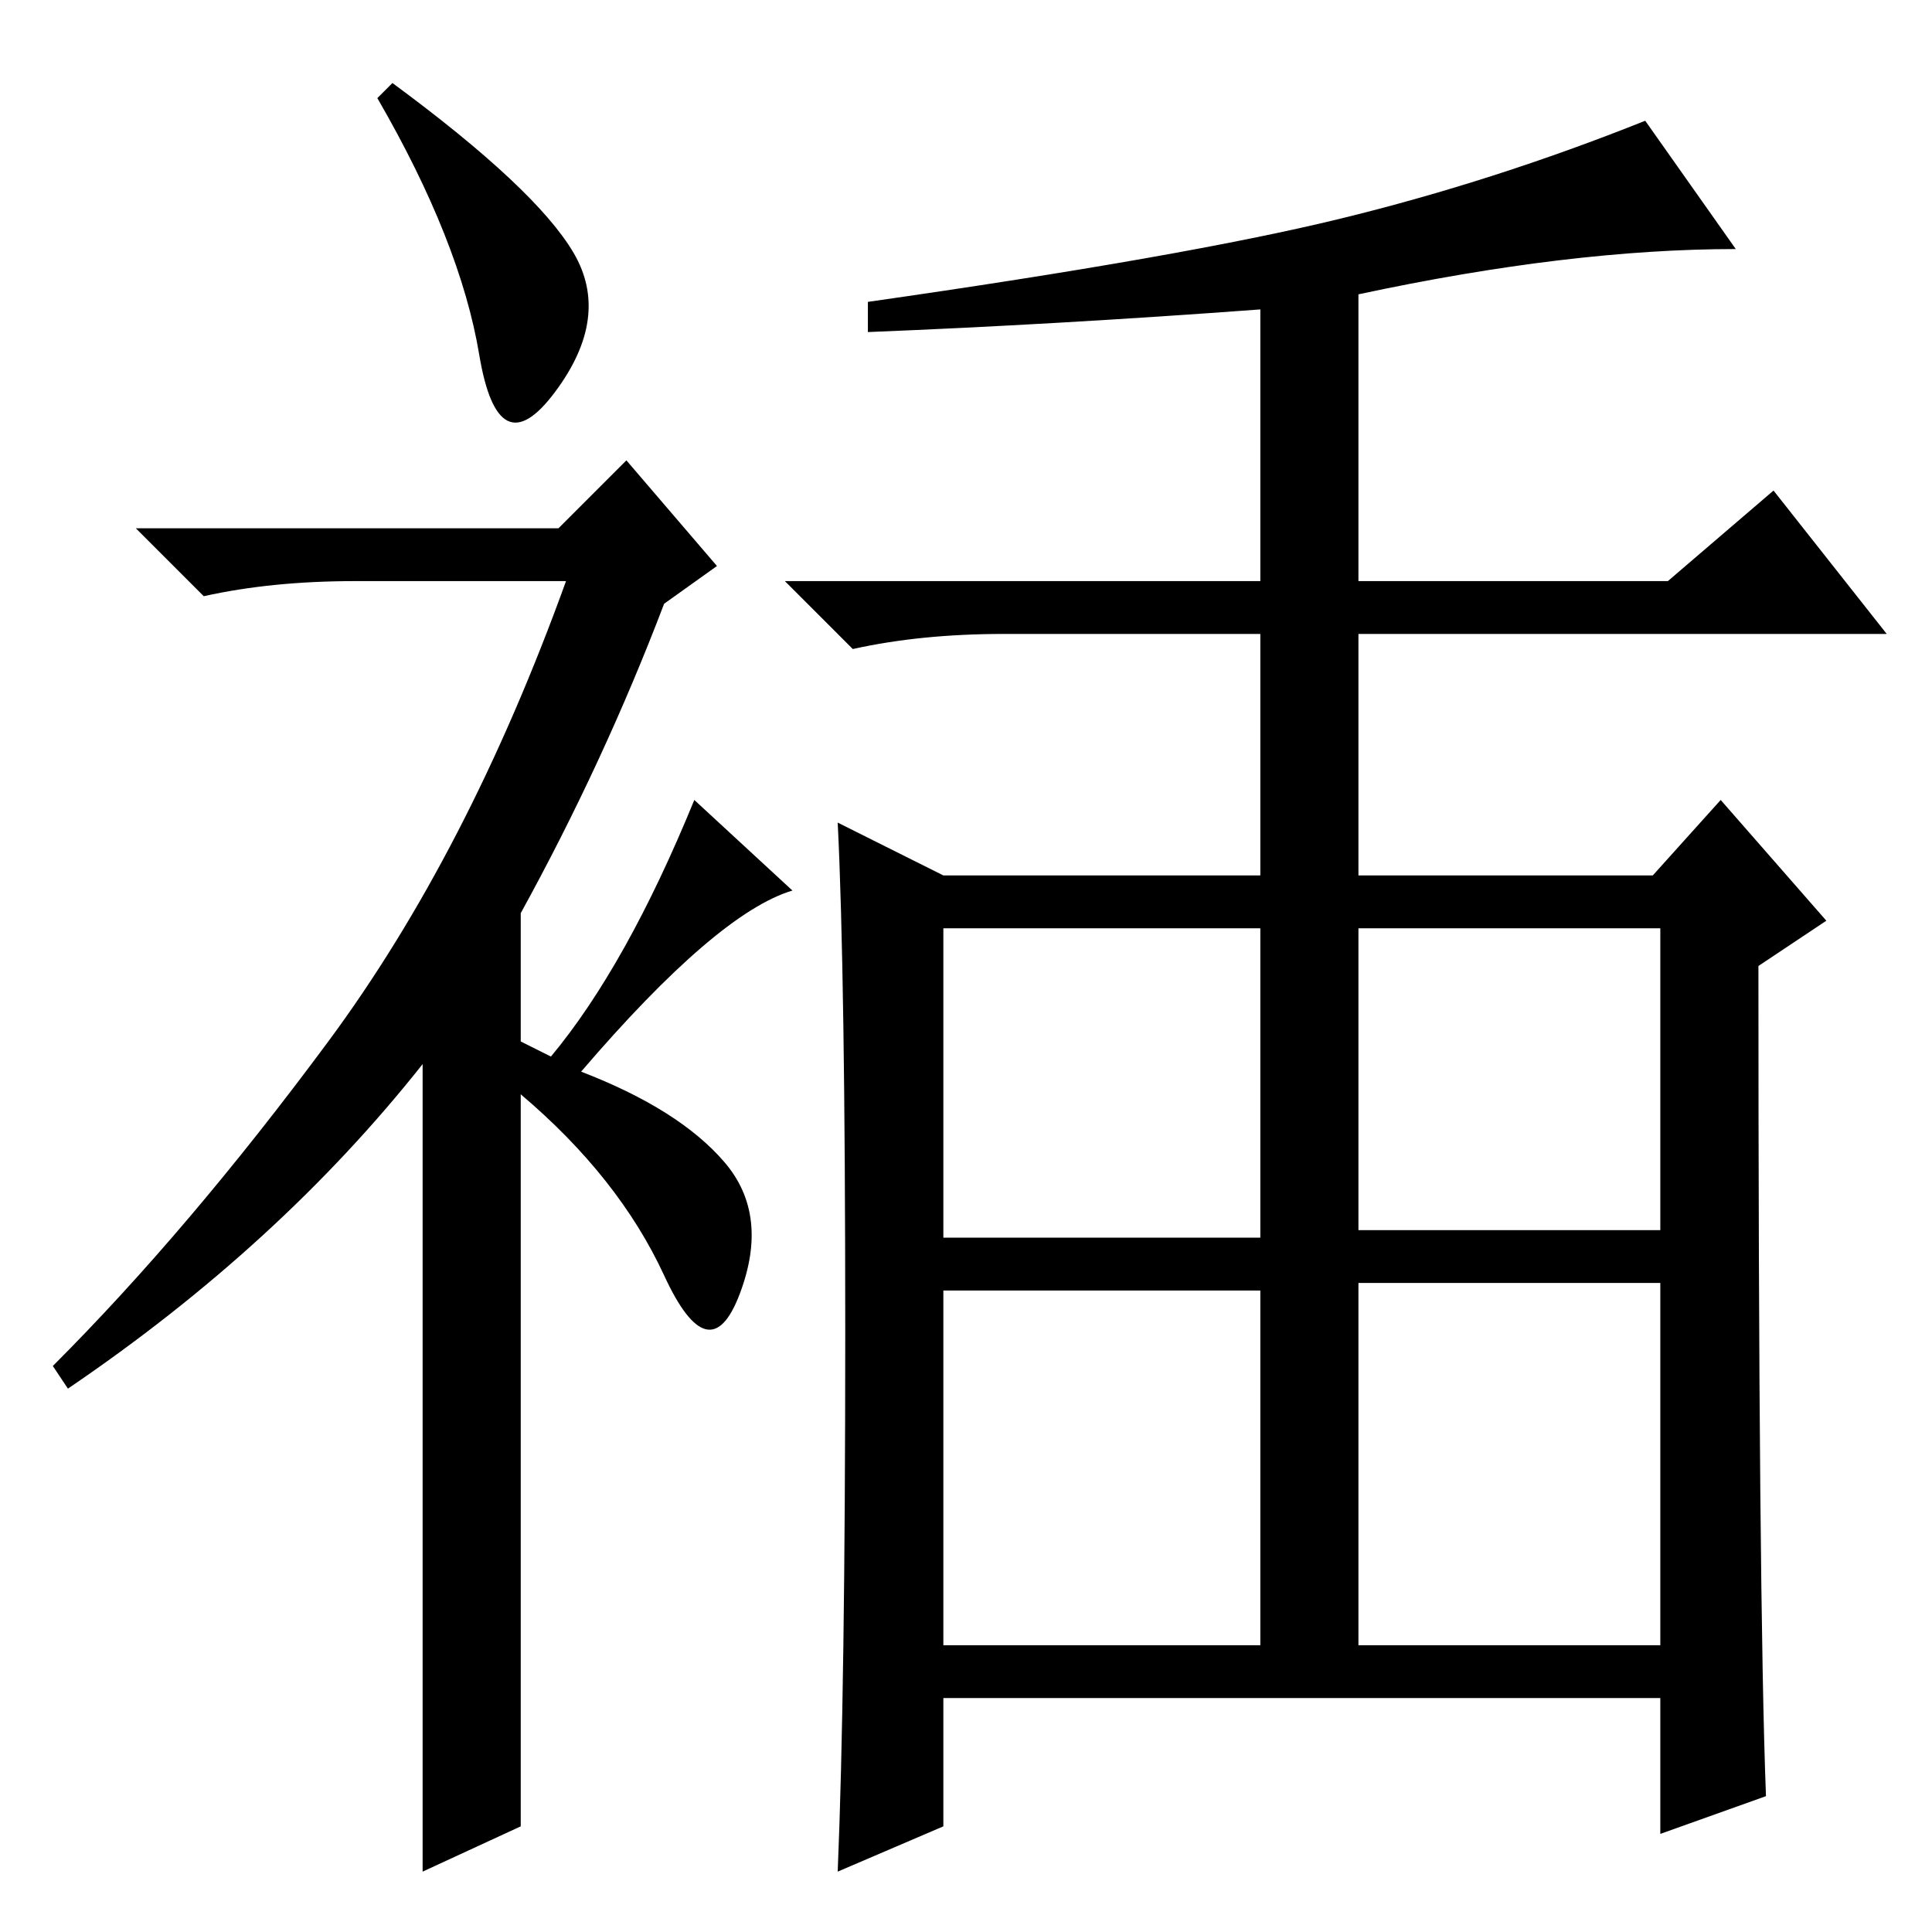 <?xml version="1.0" standalone="no"?>
<!DOCTYPE svg PUBLIC "-//W3C//DTD SVG 1.1//EN" "http://www.w3.org/Graphics/SVG/1.1/DTD/svg11.dtd" >
<svg xmlns="http://www.w3.org/2000/svg" xmlns:xlink="http://www.w3.org/1999/xlink" version="1.1" viewBox="0 -36 256 256">
  <g transform="matrix(1 0 0 -1 0 220)">
   <path fill="currentColor"
d="M63.5 209q-2.5 15 -13.5 34l2 2q19 -14 24 -22.5t-2.5 -18.5t-10 5zM83 195l12 -14l-7 -5q-8 -21 -19 -41v-17l4 -2q10 12 19 34l13 -12q-10 -3 -28 -24q13 -5 19 -12t2 -17.5t-10 2.5t-19 24v-97l-13 -6v107q-19 -24 -47 -43l-2 3q18 18 36.5 43t31.5 61h-28
q-11 0 -20 -2l-9 9h56zM234 18l-14 -5v18h-95v-17l-14 -6q1 24 1 71.5t-1 67.5l14 -7h42v-7h-42v-41h42v-7h-42v-47h42v134h-34q-11 0 -20 -2l-9 9h63v36q-27 -2 -52 -3v4q42 6 62.5 11t40.5 13l12 -17q-22 0 -50 -6v-38h41l14 12l15 -19h-70v-134h40v48h-40v7h40v40h-40v7
h39l9 10l14 -16l-9 -6q0 -84 1 -110z" />
  </g>

</svg>
